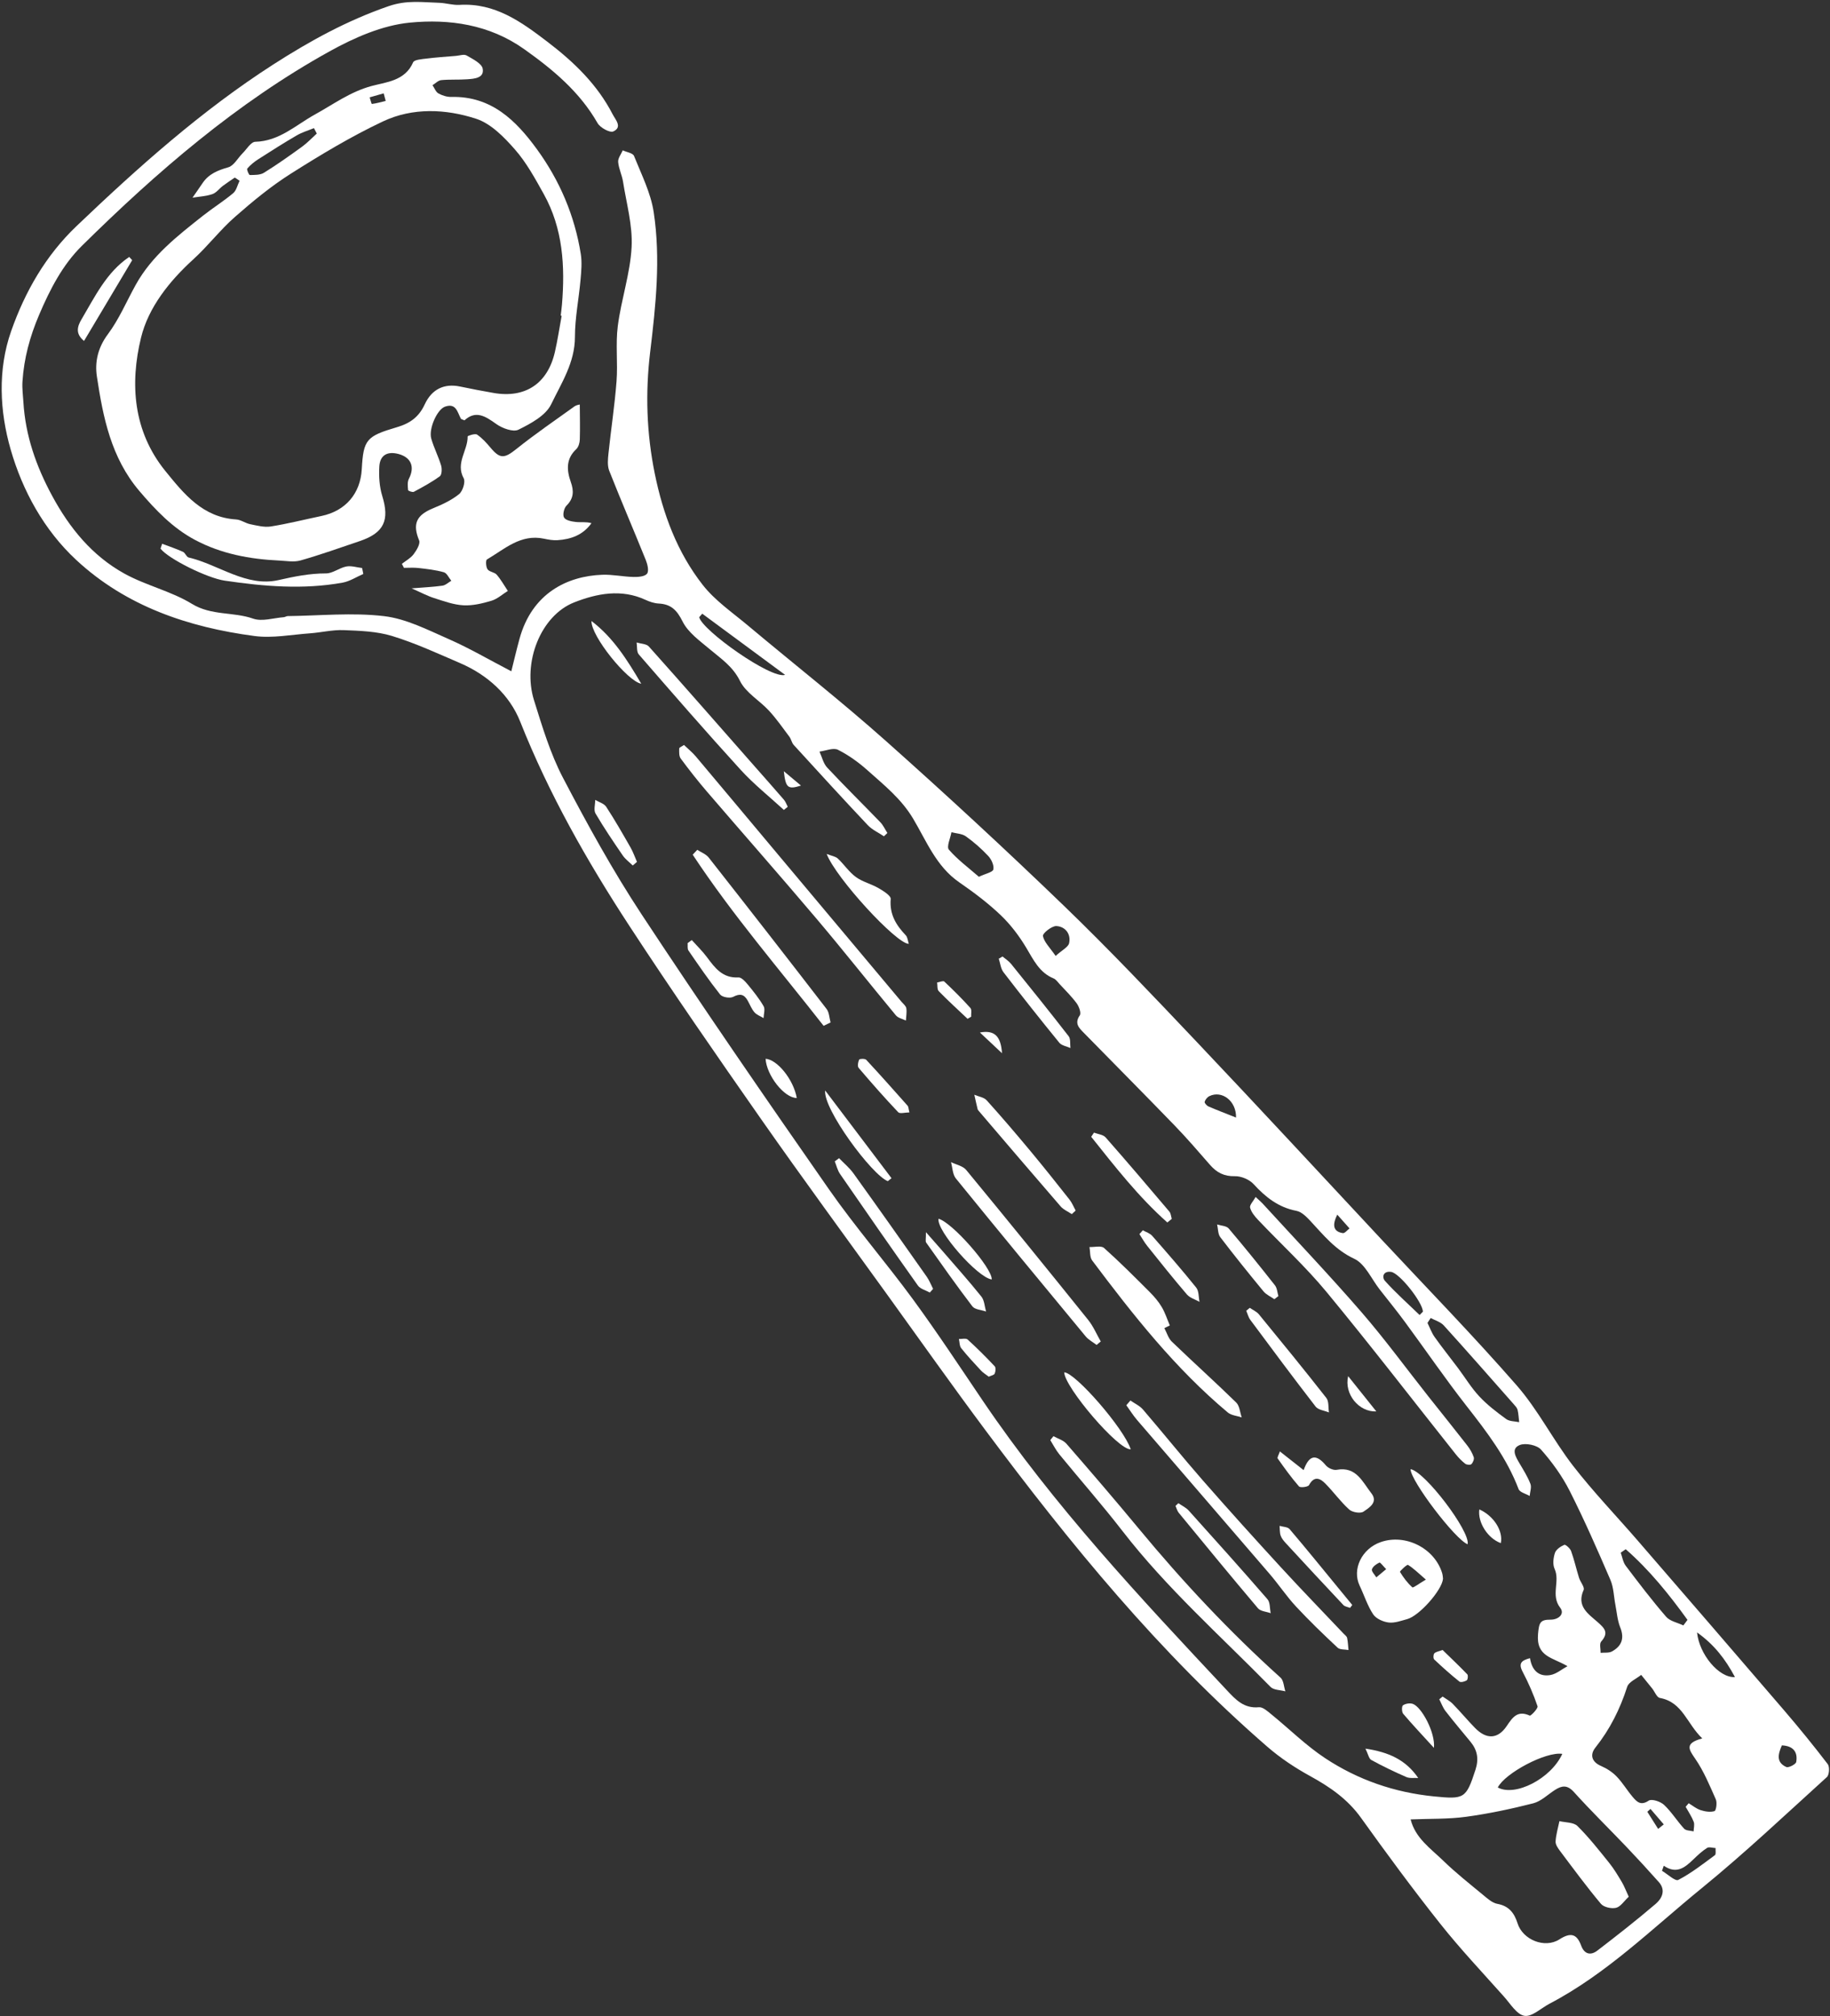 <?xml version="1.0" encoding="UTF-8"?>
<svg width="669px" height="737px" viewBox="0 0 669 737" version="1.1" xmlns="http://www.w3.org/2000/svg" xmlns:xlink="http://www.w3.org/1999/xlink">
    <rect x="0" y="0" width="669" height="737" fill="#333333" stroke="none"/>
    <!-- Generator: Sketch 53.1 (72631) - https://sketchapp.com -->
    <title>abridor</title>
    <desc>Created with Sketch.</desc>
    <g id="Page-1" stroke="none" stroke-width="1" fill="none" fill-rule="evenodd">
        <g id="abridor" transform="translate(-23, -52)" fill="#FFFFFF">
            <g transform="translate(23.612, 52.705)">
                <path d="M58.672,198.076 C61.216,199.039 63.806,199.903 66.28,201.023 C67.115,201.4 67.544,202.898 68.347,203.088 C79.404,205.705 89.465,214.021 101.195,211.354 C107.06,210.021 112.594,208.906 118.572,208.91 C121.037,208.911 123.441,206.874 125.991,206.385 C127.815,206.035 129.837,206.719 131.77,206.942 C131.913,207.666 132.056,208.391 132.199,209.117 C129.678,210.203 127.252,211.815 124.62,212.29 C110.226,214.892 95.852,213.665 81.509,211.554 C75.107,210.612 60.845,203.533 58.067,199.842 C58.268,199.253 58.47,198.665 58.672,198.076" id="Fill-1"></path>
                <path d="M47.712,94.399 C41.867,104.205 36.023,114.01 30.113,123.926 C26.86,121.293 27.652,118.635 29.16,116.083 C34.095,107.735 38.34,98.788 46.621,93.227 C46.985,93.618 47.348,94.008 47.712,94.399" id="Fill-3"></path>
                <path d="M249.443,271.629 C250.98,273.11 252.522,274.356 253.776,275.844 C263.723,287.65 273.61,299.507 283.527,311.338 C298.666,329.398 313.816,347.448 328.955,365.507 C329.595,366.27 330.572,367.013 330.711,367.875 C330.946,369.329 330.635,370.871 330.554,372.376 C329.315,371.754 327.705,371.441 326.895,370.463 C317.148,358.71 307.684,346.719 297.82,335.065 C284.63,319.479 271.124,304.159 257.82,288.668 C254.469,284.766 251.286,280.71 248.231,276.574 C247.572,275.683 247.678,274.136 247.694,272.895 C247.699,272.54 248.624,272.197 249.443,271.629" id="Fill-5"></path>
                <path d="M458.411,436.867 C459.757,438.12 460.384,438.628 460.922,439.217 C473.012,452.428 485.359,465.415 497.084,478.942 C505.656,488.834 513.398,499.444 521.525,509.722 C526.267,515.719 531.074,521.665 535.771,527.695 C536.772,528.98 537.628,530.467 538.151,531.997 C538.39,532.696 537.873,533.941 537.288,534.529 C536.923,534.896 535.562,534.792 535.046,534.389 C533.76,533.388 532.585,532.186 531.566,530.905 C515.855,511.131 500.452,491.103 484.37,471.637 C476.666,462.311 467.666,454.06 459.322,445.258 C458.094,443.962 456.821,442.415 456.391,440.768 C456.143,439.818 457.542,438.437 458.411,436.867" id="Fill-7"></path>
                <path d="M384.501,524.306 C386.107,525.21 388.117,525.765 389.257,527.076 C398.188,537.348 407.064,547.671 415.741,558.158 C431.747,577.499 448.855,595.765 467.519,612.578 C468.673,613.617 468.719,615.885 469.28,617.581 C467.45,617.076 465.027,617.151 463.878,615.978 C445.54,597.27 425.871,579.836 409.751,558.997 C402.34,549.416 394.316,540.312 386.643,530.932 C385.355,529.357 384.436,527.479 383.346,525.741 C383.731,525.263 384.116,524.785 384.501,524.306" id="Fill-9"></path>
                <path d="M425.043,484.805 C425.939,486.476 426.49,488.507 427.791,489.76 C435.564,497.245 443.594,504.465 451.313,512.004 C452.562,513.224 452.685,515.596 453.328,517.436 C451.613,516.861 449.53,516.725 448.239,515.644 C429.01,499.545 413.604,479.998 398.654,460.071 C397.752,458.868 397.978,456.82 397.679,455.165 C399.486,455.238 401.952,454.575 402.993,455.505 C408.778,460.671 414.26,466.181 419.747,471.672 C421.383,473.309 422.927,475.13 424.102,477.111 C425.338,479.197 426.081,481.575 427.04,483.825 C426.374,484.151 425.708,484.478 425.043,484.805" id="Fill-11"></path>
                <path d="M412.632,511.266 C414.18,512.35 416.032,513.172 417.225,514.561 C424.581,523.126 431.648,531.942 439.08,540.439 C448.477,551.181 458.05,561.773 467.7,572.289 C475.219,580.482 482.972,588.459 490.615,596.537 C491.07,597.016 491.739,597.483 491.859,598.05 C492.163,599.498 492.213,600.999 492.364,602.479 C491.014,602.219 489.233,602.42 488.384,601.625 C483.185,596.757 478.036,591.811 473.192,586.593 C469.721,582.856 466.866,578.554 463.536,574.675 C447.42,555.899 431.225,537.189 415.095,518.423 C413.641,516.732 412.452,514.811 411.141,512.997 L412.632,511.266 Z" id="Fill-13"></path>
                <path d="M400.278,490.953 C398.926,489.915 397.322,489.087 396.262,487.807 C380.381,468.628 364.527,449.425 348.828,430.096 C347.618,428.605 347.614,426.137 347.049,424.123 C348.928,425.052 351.384,425.505 352.6,426.98 C367.585,445.152 382.429,463.44 397.188,481.797 C399.076,484.144 400.279,487.043 401.799,489.686 C401.292,490.108 400.785,490.531 400.278,490.953" id="Fill-15"></path>
                <path d="M300.479,374.298 C284.3,353.618 267.116,333.705 252.623,311.738 C253.179,311.144 253.736,310.55 254.293,309.956 C255.705,310.883 257.483,311.523 258.473,312.782 C272.921,331.168 287.294,349.613 301.565,368.138 C302.54,369.403 302.56,371.405 303.024,373.066 C302.175,373.477 301.327,373.887 300.479,374.298" id="Fill-17"></path>
                <path d="M285.949,295.373 C280.65,290.501 274.96,285.985 270.128,280.687 C257.495,266.836 245.203,252.674 232.909,238.52 C232.077,237.563 232.358,235.64 232.121,234.165 C233.643,234.636 235.698,234.629 236.608,235.647 C249.439,250.001 262.113,264.495 274.828,278.953 C278.539,283.172 282.282,287.364 285.95,291.621 C286.581,292.353 286.907,293.35 287.374,294.224 C286.899,294.607 286.424,294.99 285.949,295.373" id="Fill-19"></path>
                <path d="M467.28,529.884 C470.287,532.249 472.926,534.324 475.967,536.717 C478.031,530.9 480.662,530.88 484.091,534.983 C484.919,535.975 486.839,536.826 488.045,536.602 C495.198,535.27 497.49,541.05 500.713,545.162 C503.312,548.479 499.892,550.481 497.842,551.888 C496.735,552.649 493.757,552.15 492.617,551.118 C489.445,548.248 486.91,544.688 483.892,541.626 C481.919,539.623 479.78,538.763 477.924,542.201 C477.559,542.875 474.752,543.228 474.27,542.678 C471.454,539.46 468.951,535.96 466.478,532.459 C466.225,532.101 466.878,531.102 467.28,529.884" id="Fill-21"></path>
                <path d="M391.21,443.129 C389.835,442.202 388.177,441.522 387.129,440.312 C377.132,428.779 367.237,417.157 357.318,405.557 C357.104,405.306 356.846,405.032 356.772,404.73 C356.346,402.991 355.969,401.241 355.575,399.495 C357.107,400.152 359.083,400.409 360.099,401.533 C365.542,407.561 370.816,413.745 376.014,419.987 C380.895,425.849 385.643,431.823 390.367,437.812 C391.306,439.002 391.877,440.483 392.617,441.829 C392.147,442.263 391.679,442.695 391.21,443.129" id="Fill-23"></path>
                <path d="M339.305,471.797 C337.827,470.964 335.839,470.493 334.951,469.242 C325.348,455.724 315.893,442.099 306.48,428.446 C305.557,427.109 305.184,425.392 304.556,423.851 C305.079,423.46 305.602,423.069 306.125,422.679 C307.897,424.524 309.923,426.188 311.4,428.245 C320.4,440.773 329.292,453.378 338.166,465.995 C339.123,467.356 339.733,468.962 340.503,470.454 C340.104,470.901 339.704,471.349 339.305,471.797" id="Fill-25"></path>
                <path d="M430.17,548.808 C431.446,549.698 432.95,550.383 433.965,551.509 C443.634,562.243 453.279,572.998 462.742,583.912 C463.752,585.077 463.557,587.286 463.921,589.01 C462.343,588.439 460.212,588.336 459.272,587.225 C449.495,575.682 439.9,563.984 430.295,552.296 C429.727,551.604 429.504,550.627 429.12,549.784 C429.471,549.458 429.82,549.133 430.17,548.808" id="Fill-27"></path>
                <path d="M456.277,477.391 C457.4,478.17 458.774,478.744 459.607,479.76 C467.908,489.884 476.192,500.025 484.262,510.331 C485.241,511.581 484.931,513.839 485.219,515.63 C483.562,514.939 481.298,514.718 480.342,513.484 C472.244,503.036 464.366,492.416 456.481,481.804 C455.769,480.846 455.469,479.581 454.979,478.459 C455.412,478.104 455.844,477.747 456.277,477.391" id="Fill-29"></path>
                <path d="M252.284,342.948 C254.154,345.031 256.195,346.988 257.854,349.228 C260.775,353.172 263.582,356.936 269.345,356.604 C270.426,356.542 271.812,358.058 272.702,359.139 C274.8,361.688 276.896,364.29 278.545,367.13 C279.171,368.209 278.57,370.001 278.529,371.469 C277.391,370.775 276.007,370.297 275.179,369.337 C274.123,368.113 273.53,366.494 272.715,365.058 C271.415,362.768 269.929,362.397 267.414,363.708 C266.237,364.322 263.442,363.852 262.656,362.861 C258.551,357.688 254.816,352.217 251.068,346.77 C250.613,346.109 250.852,344.968 250.77,344.05 C251.275,343.682 251.78,343.315 252.284,342.948" id="Fill-31"></path>
                <path d="M426.138,446.18 C415.624,436.86 407.029,425.803 398.304,414.863 C398.641,414.355 398.979,413.848 399.316,413.34 C400.758,413.899 402.662,414.05 403.57,415.079 C411.452,424.024 419.174,433.11 426.877,442.209 C427.436,442.869 427.477,443.966 427.759,444.86 C427.218,445.299 426.678,445.74 426.138,446.18" id="Fill-33"></path>
                <path d="M365.887,348.952 C366.933,349.84 368.152,350.589 368.998,351.637 C376.086,360.409 383.161,369.191 390.065,378.107 C390.841,379.109 390.524,380.956 390.713,382.412 C389.333,381.786 387.503,381.528 386.644,380.475 C379.718,371.988 372.915,363.397 366.239,354.711 C365.227,353.395 365.063,351.428 364.506,349.762 C364.966,349.492 365.427,349.222 365.887,348.952" id="Fill-35"></path>
                <path d="M412.759,529.113 C408.176,529.432 388.574,506.403 388.433,500.958 C392.517,501.106 410.263,521.452 412.759,529.113" id="Fill-37"></path>
                <path d="M465.263,474.232 C463.917,473.285 462.283,472.576 461.272,471.351 C455.903,464.845 450.611,458.269 445.496,451.562 C444.607,450.394 444.697,448.479 444.334,446.909 C445.772,447.375 447.73,447.397 448.563,448.377 C454.352,455.183 459.957,462.149 465.484,469.172 C466.279,470.183 466.335,471.774 466.734,473.096 C466.243,473.475 465.753,473.854 465.263,474.232" id="Fill-39"></path>
                <path d="M492.928,587.075 C492.103,586.739 491.044,586.625 490.49,586.035 C483.456,578.572 476.485,571.05 469.531,563.512 C468.752,562.669 467.943,561.724 467.568,560.677 C467.174,559.575 467.285,558.292 467.175,557.089 C468.417,557.465 470.121,557.447 470.829,558.278 C476.828,565.317 482.647,572.512 488.519,579.659 C490.259,581.777 491.998,583.896 493.739,586.015 C493.468,586.368 493.198,586.721 492.928,587.075" id="Fill-41"></path>
                <path d="M323.954,431.081 C318.152,428.885 300.2,404.615 301.055,397.939 C309.673,409.336 317.485,419.664 325.296,429.992 C324.849,430.355 324.401,430.719 323.954,431.081" id="Fill-43"></path>
                <path d="M417.174,449.033 C418.329,449.696 419.762,450.116 420.594,451.063 C426.066,457.288 431.512,463.544 436.7,470.003 C437.702,471.251 437.529,473.442 437.899,475.198 C436.339,474.316 434.384,473.773 433.286,472.494 C428.316,466.704 423.564,460.726 418.792,454.767 C417.714,453.421 416.878,451.881 415.93,450.429 C416.345,449.964 416.759,449.499 417.174,449.033" id="Fill-45"></path>
                <path d="M535.91,563.814 C531.386,562.102 515.093,540.672 515.044,536.37 C520.229,537.137 536.972,559.158 535.91,563.814" id="Fill-47"></path>
                <path d="M337.888,449.73 C340.471,452.662 342.111,454.491 343.715,456.349 C348.565,461.964 353.517,467.498 358.158,473.281 C359.268,474.665 359.323,476.896 359.863,478.737 C358.159,478.136 355.781,478.05 354.863,476.849 C349.04,469.231 343.523,461.378 337.981,453.549 C337.628,453.05 337.917,452.096 337.888,449.73" id="Fill-49"></path>
                <path d="M361.936,467.015 C356.737,466.33 341.691,449.161 342.493,444.828 C347.47,446.11 362.221,462.944 361.936,467.015" id="Fill-51"></path>
                <path d="M331.848,405.949 C330.262,405.957 328.365,406.528 327.752,405.882 C322.77,400.627 317.978,395.186 313.287,389.668 C312.789,389.082 313.059,387.513 313.478,386.643 C313.641,386.303 315.613,386.241 316.051,386.713 C321.19,392.24 326.202,397.886 331.211,403.534 C331.5,403.859 331.473,404.466 331.848,405.949" id="Fill-53"></path>
                <path d="M230.705,315.682 C229.475,314.472 228.013,313.42 227.055,312.023 C223.607,306.993 220.181,301.934 217.096,296.681 C216.362,295.432 216.986,293.385 216.985,291.705 C218.354,292.529 220.219,293.028 221.005,294.232 C224.16,299.065 227.029,304.088 229.896,309.102 C230.845,310.761 231.472,312.604 232.246,314.363 C231.732,314.803 231.219,315.242 230.705,315.682" id="Fill-55"></path>
                <path d="M215.616,226.319 C223.495,232.298 228.633,240.42 233.811,249.238 C228.818,248.384 215.427,231.839 215.616,226.319" id="Fill-57"></path>
                <path d="M498.558,638.521 C507.019,639.8 513.273,642.557 517.858,649.263 C516.4,649.17 514.776,649.463 513.516,648.917 C509.159,647.024 504.864,644.957 500.7,642.673 C499.798,642.179 499.539,640.512 498.558,638.521" id="Fill-59"></path>
                <path d="M523.599,638.249 C519.227,633.454 515.68,629.71 512.355,625.779 C511.803,625.126 511.782,623.053 512.275,622.7 C513.164,622.065 514.769,621.805 515.827,622.15 C519.039,623.198 524.174,632.658 523.599,638.249" id="Fill-61"></path>
                <path d="M290.667,400.684 C286.03,400.674 279.595,392.328 279.269,386.349 C283.516,386.597 289.5,393.956 290.667,400.684" id="Fill-63"></path>
                <path d="M360.858,502.56 C359.834,501.768 358.818,501.175 358.05,500.352 C355.561,497.681 353.067,495.003 350.793,492.155 C350.132,491.329 350.203,489.917 349.939,488.775 C351.022,488.816 352.505,488.414 353.121,488.971 C356.56,492.084 359.847,495.375 363.026,498.756 C363.492,499.251 363.37,500.674 363.018,501.436 C362.762,501.991 361.68,502.164 360.858,502.56" id="Fill-65"></path>
                <path d="M526.768,602.465 C529.794,605.414 532.869,608.324 535.796,611.375 C536.152,611.745 535.995,613.292 535.592,613.555 C534.867,614.028 533.401,614.41 532.901,614.01 C529.717,611.463 526.667,608.738 523.703,605.937 C523.312,605.568 523.343,604.119 523.739,603.703 C524.313,603.1 525.396,602.981 526.768,602.465" id="Fill-67"></path>
                <path d="M353.103,371.731 C349.568,368.383 345.963,365.104 342.562,361.624 C341.94,360.987 342.15,359.537 341.976,358.462 C342.87,358.32 344.185,357.729 344.589,358.108 C347.894,361.208 351.109,364.417 354.144,367.78 C354.712,368.409 354.353,369.876 354.422,370.957 C353.983,371.214 353.542,371.472 353.103,371.731" id="Fill-69"></path>
                <path d="M492.236,502.367 C495.487,506.433 498.737,510.501 502.538,515.256 C496.143,515.556 490.695,508.873 492.236,502.367" id="Fill-71"></path>
                <path d="M540.194,551.082 C545.444,553.41 548.965,558.929 548.051,563.399 C543.288,561.707 539.522,555.805 540.194,551.082" id="Fill-73"></path>
                <path d="M365.698,384.32 C362.598,381.41 360.354,379.303 357.622,376.738 C362.868,375.782 365.271,377.94 365.698,384.32" id="Fill-75"></path>
                <path d="M285.931,281.219 C287.875,282.847 289.819,284.475 292.201,286.47 C287.432,287.976 286.606,287.358 285.931,281.219" id="Fill-77"></path>
                <path d="M594.811,692.662 C593.104,694.248 591.84,696.314 590.172,696.721 C588.497,697.129 585.682,696.499 584.641,695.257 C579.435,689.038 574.621,682.489 569.741,676.002 C568.958,674.962 568.003,673.614 568.071,672.464 C568.215,669.966 568.97,667.505 569.475,665.028 C571.712,665.578 574.649,665.42 576.056,666.81 C580.249,670.957 583.924,675.644 587.635,680.255 C589.385,682.431 590.832,684.865 592.27,687.27 C593.15,688.742 593.751,690.382 594.811,692.662" id="Fill-79"></path>
                <path d="M605.558,667.869 C606.245,667.319 606.931,666.769 607.619,666.22 C606.001,664.337 604.383,662.454 602.766,660.571 C602.377,660.917 601.989,661.263 601.6,661.608 L605.558,667.869 Z M488.266,443.33 C486.229,447.352 486.959,449.567 490.296,450.074 C491.007,450.182 491.919,448.963 492.738,448.355 C491.247,446.68 489.757,445.005 488.266,443.33 L488.266,443.33 Z M650.793,637.34 C649.416,640.48 648.597,643.512 652.411,645.243 C653.233,645.616 655.898,644.247 656.042,643.395 C656.667,639.733 654.923,637.512 650.793,637.34 L650.793,637.34 Z M451.255,407.833 C451.383,401.711 446.048,397.783 441.503,400.002 C440.741,400.375 440.017,401.273 439.777,402.079 C439.656,402.484 440.543,403.494 441.175,403.768 C444.34,405.144 447.572,406.367 451.255,407.833 L451.255,407.833 Z M385.299,348.746 C387.672,346.591 389.912,345.537 390.232,344.067 C390.964,340.697 388.799,337.994 385.576,337.826 C383.898,337.738 380.478,340.505 380.658,341.448 C381.088,343.71 383.18,345.656 385.299,348.746 L385.299,348.746 Z M619.787,596.042 C620.552,603.971 627.752,612.727 633.642,612.376 C630.144,605.811 626.053,600.509 619.787,596.042 L619.787,596.042 Z M607.62,681.332 L606.972,683.189 C609,684.389 611.812,687.098 612.92,686.524 C617.676,684.057 621.968,680.676 626.313,677.471 C626.781,677.125 626.495,675.76 626.56,674.868 C625.499,674.827 624.169,674.361 623.431,674.829 C621.641,675.964 620.059,677.462 618.517,678.942 C615.454,681.883 612.389,684.602 607.62,681.332 L607.62,681.332 Z M518.359,480.01 C518.76,479.606 519.162,479.204 519.563,478.801 C519.5,475.399 511.048,464.691 507.929,464.247 C505.037,463.834 504.478,466.19 505.724,467.574 C509.67,471.958 514.11,475.898 518.359,480.01 L518.359,480.01 Z M256.112,223.635 C255.742,224.061 255.371,224.488 255.001,224.914 C256.019,229.651 281.29,247.652 286.4,245.999 C275.896,238.243 266.004,230.939 256.112,223.635 L256.112,223.635 Z M570.528,640.441 C564.545,639.515 549.579,647.482 546.936,652.728 C553.282,656.196 566.377,649.533 570.528,640.441 L570.528,640.441 Z M357.234,319.814 C359.704,318.646 362.305,318.151 362.527,317.136 C362.847,315.673 361.833,313.463 360.683,312.23 C358.212,309.578 355.439,307.139 352.489,305.035 C351.084,304.034 348.992,303.998 347.21,303.525 C346.83,305.703 345.356,308.827 346.271,309.888 C349.424,313.541 353.412,316.473 357.234,319.814 L357.234,319.814 Z M593.712,565.632 C593.102,566.052 592.492,566.473 591.882,566.892 C592.468,568.498 592.713,570.36 593.698,571.663 C598.48,577.995 603.294,584.32 608.48,590.316 C609.901,591.96 612.643,592.459 614.78,593.483 C615.284,592.809 615.788,592.136 616.292,591.462 C609.573,582.155 602.403,573.237 593.712,565.632 L593.712,565.632 Z M522.41,481.107 L521.238,482.897 C522.094,484.627 522.744,486.503 523.848,488.057 C526.582,491.907 529.543,495.595 532.376,499.376 C534.981,502.851 537.248,506.632 540.195,509.782 C543.099,512.889 546.553,515.53 550.008,518.044 C551.225,518.93 553.155,518.835 554.759,519.187 C554.581,517.682 554.526,516.148 554.173,514.686 C553.992,513.935 553.339,513.26 552.794,512.642 C544.288,503.005 535.817,493.335 527.185,483.811 C526.018,482.524 524.022,481.99 522.41,481.107 L522.41,481.107 Z M621.695,634.79 C616.017,629.421 614.557,621.522 606.178,619.993 C605.067,619.79 604.313,617.704 603.366,616.513 C602.045,614.852 600.698,613.214 599.363,611.565 C597.599,613.002 594.826,614.115 594.245,615.93 C591.641,624.061 587.946,631.454 582.613,638.159 C580.568,640.731 581.191,643.372 584.75,644.898 C586.812,645.783 588.844,647.115 590.395,648.723 C592.573,650.979 594.198,653.76 596.237,656.165 C597.749,657.95 599.195,659.509 602.11,657.539 C603.198,656.804 606.402,657.846 607.708,659.071 C610.461,661.653 612.488,664.994 615.062,667.795 C615.754,668.548 617.344,668.474 618.523,668.781 C618.559,667.598 618.95,666.278 618.557,665.262 C617.818,663.347 616.626,661.606 615.622,659.794 C615.991,659.358 616.358,658.922 616.725,658.486 C618.166,659.351 619.516,660.501 621.075,661.003 C622.688,661.522 624.643,661.848 626.163,661.364 C626.759,661.175 627.184,658.288 626.652,657.088 C624.397,651.994 622.233,646.74 619.096,642.194 C616.706,638.731 615.2,636.557 621.695,634.79 L621.695,634.79 Z M515.074,664.403 C516.824,671.288 522.396,675.021 526.919,679.417 C531.516,683.886 536.579,687.883 541.529,691.976 C543.122,693.295 544.883,694.921 546.776,695.265 C551.046,696.039 552.99,698.656 554.173,702.403 C556.065,708.395 564.094,711.696 569.468,708.253 C573.464,705.692 575.796,706.097 577.422,710.539 C578.571,713.676 580.883,714.239 583.319,712.37 C590.555,706.815 597.75,701.189 604.68,695.262 C606.95,693.32 608.461,690.295 605.817,687.315 C601.962,682.972 598.029,678.693 594.023,674.488 C587.621,667.766 580.974,661.271 574.76,654.383 C572.352,651.714 570.373,652.013 567.87,653.609 C565.229,655.295 562.79,657.776 559.907,658.514 C551.815,660.583 543.591,662.316 535.319,663.445 C528.859,664.327 522.248,664.107 515.074,664.403 L515.074,664.403 Z M323.791,303.807 C323.371,304.209 322.951,304.61 322.531,305.012 C320.536,303.663 318.213,302.625 316.601,300.917 C307.482,291.252 298.517,281.441 289.557,271.627 C288.816,270.815 288.639,269.512 287.966,268.611 C285.553,265.386 283.235,262.055 280.514,259.102 C277.066,255.359 272.045,252.547 269.917,248.24 C267.277,242.894 262.978,240.095 258.848,236.619 C255.218,233.564 250.943,230.532 248.933,226.503 C246.848,222.319 244.696,220.153 240.179,219.922 C238.564,219.839 236.889,219.282 235.404,218.591 C226.533,214.463 217.53,216.265 209.292,219.505 C197.047,224.323 190.295,241.497 194.61,255.285 C197.622,264.909 200.557,274.757 205.2,283.629 C214.112,300.66 223.42,317.592 233.988,333.626 C256.276,367.444 279.252,400.818 302.421,434.043 C312.08,447.894 323.212,460.711 333.196,474.348 C342.017,486.398 350.239,498.89 358.61,511.265 C384.623,549.723 416.27,583.42 447.875,617.162 C451.135,620.641 454.145,623.917 459.619,623.395 C461.05,623.259 462.805,624.887 464.173,625.998 C470.734,631.326 476.801,637.378 483.811,642.01 C495.793,649.929 509.137,654.549 523.584,655.986 C534.712,657.094 535.352,656.821 538.783,646.251 C540.053,642.336 539.502,639.095 536.965,636.018 C533.897,632.298 530.784,628.61 527.829,624.801 C526.848,623.535 526.297,621.935 525.549,620.489 C525.957,620.155 526.365,619.821 526.772,619.486 C528.015,620.365 529.422,621.082 530.468,622.152 C533.252,625.006 535.807,628.082 538.588,630.938 C542.797,635.263 546.965,635.085 550.216,630.248 C552.322,627.115 554.161,624.394 558.622,626.46 C559.01,626.64 561.735,623.813 561.469,623.029 C560.004,618.705 558.155,614.473 556.025,610.426 C554.392,607.324 555.577,606.29 558.715,605.454 C559.408,609.893 561.922,612.361 566.169,611.623 C568.372,611.24 570.34,609.508 572.414,608.385 C566.935,605.13 560.918,604.995 561.655,596.574 C562.019,592.411 562.469,591.361 566.282,591.378 C569.043,591.39 571.554,589.349 569.748,587.015 C566.208,582.44 569.789,577.368 567.707,572.812 C566.964,571.187 567.234,568.765 567.836,566.973 C568.262,565.706 569.905,564.611 571.257,564.023 C571.703,563.83 573.383,565.31 573.739,566.299 C574.888,569.49 575.628,572.825 576.638,576.07 C577.121,577.622 578.782,579.517 578.32,580.533 C575.619,586.471 580.05,589.29 583.369,592.205 C586.022,594.536 587.61,596.137 584.744,599.377 C584.029,600.184 584.567,602.1 584.53,603.508 C585.925,603.363 587.542,603.623 588.676,603.001 C592.213,601.061 593.32,598.229 591.697,594.195 C590.669,591.642 590.474,588.752 589.939,586.007 C589.342,582.944 589.32,579.643 588.115,576.848 C583.398,565.906 578.616,554.97 573.24,544.344 C570.487,538.903 566.8,533.794 562.758,529.223 C561.28,527.55 557.079,526.69 554.959,527.545 C551.626,528.889 553.51,531.913 554.905,534.278 C556.338,536.71 557.868,539.136 558.872,541.749 C559.353,543.001 558.72,544.681 558.591,546.166 C557.2,545.344 554.992,544.831 554.543,543.65 C550.226,532.271 543.002,522.825 535.597,513.368 C527.736,503.329 520.531,492.779 512.965,482.507 C510.01,478.495 506.862,474.625 503.785,470.703 C500.739,466.819 498.44,461.305 494.445,459.443 C487.512,456.214 483.251,450.807 478.415,445.62 C476.997,444.099 475.21,442.295 473.34,441.937 C466.749,440.676 462.051,436.945 457.669,432.162 C456.117,430.468 453.127,429.211 450.831,429.268 C446.868,429.367 444.178,427.928 441.736,425.126 C437.49,420.256 433.269,415.349 428.78,410.708 C417.807,399.362 406.679,388.167 395.634,376.89 C393.879,375.098 392.07,373.446 394.137,370.455 C394.715,369.618 393.851,367.239 392.982,366.058 C391.117,363.524 388.828,361.298 386.687,358.969 C386.026,358.25 385.402,357.317 384.56,356.973 C379.335,354.834 377.205,350.174 374.527,345.707 C371.942,341.397 368.797,337.24 365.165,333.788 C360.518,329.371 355.317,325.466 350.028,321.812 C341.652,316.027 338.057,306.71 333.219,298.592 C328.847,291.254 322.629,286.359 316.635,280.985 C313.346,278.037 309.653,275.359 305.725,273.391 C304.014,272.533 301.255,273.764 298.971,274.046 C299.884,276.016 300.374,278.383 301.784,279.89 C308.128,286.675 314.764,293.186 321.212,299.876 C322.281,300.985 322.942,302.487 323.791,303.807 L323.791,303.807 Z M186.313,244.69 C187.186,241.213 188.164,237.011 189.3,232.851 C193.869,216.112 206.814,209.872 219.559,209.408 C223.349,209.269 227.164,210.119 230.976,210.21 C232.686,210.251 235.11,210.075 235.932,209.011 C236.689,208.029 236.1,205.579 235.476,204.03 C231.079,193.126 226.422,182.327 222.108,171.392 C221.367,169.513 221.614,167.118 221.835,165.006 C222.754,156.223 224.106,147.477 224.777,138.678 C225.288,131.958 224.381,125.096 225.242,118.444 C226.493,108.773 229.777,99.287 230.289,89.622 C230.707,81.734 228.403,73.688 227.157,65.736 C226.772,63.286 225.571,60.94 225.372,58.495 C225.262,57.137 226.447,55.674 227.048,54.258 C228.468,54.92 230.742,55.24 231.167,56.301 C233.868,63.046 237.289,69.783 238.362,76.843 C240.95,93.875 239.12,110.993 237.069,128.009 C235.275,142.894 235.744,157.601 238.744,172.369 C241.77,187.266 246.965,201.201 256.283,213.112 C260.785,218.867 267.148,223.208 272.841,227.983 C289.628,242.062 306.891,255.602 323.246,270.162 C345.333,289.826 367.07,309.912 388.353,330.442 C405.082,346.58 421.079,363.494 437.075,380.373 C459.711,404.261 482.054,428.427 504.511,452.484 C521.054,470.206 538.005,487.573 553.93,505.834 C561.734,514.782 567.181,525.743 574.492,535.175 C581.884,544.711 590.296,553.454 598.202,562.597 C616.017,583.201 633.833,603.806 651.567,624.48 C657.076,630.903 662.429,637.471 667.565,644.192 C668.317,645.177 668.128,648.127 667.247,648.925 C652.115,662.646 637.24,676.708 621.418,689.601 C603.403,704.283 586.737,720.836 565.857,731.77 C562.773,733.386 559.444,736.641 556.698,736.203 C553.893,735.755 551.54,731.803 549.21,729.188 C541.357,720.374 533.227,711.769 525.899,702.533 C515.883,689.91 506.317,676.917 496.932,663.815 C492.02,656.957 485.55,652.517 478.331,648.554 C472.835,645.536 467.485,641.986 462.753,637.885 C423.368,603.748 390.601,563.667 359.589,522.063 C347.381,505.686 335.583,489.003 323.633,472.434 C308.281,451.15 292.736,430.001 277.692,408.501 C261.322,385.104 245.053,361.619 229.439,337.716 C213.989,314.061 200.059,289.552 189.571,263.124 C185.661,253.272 177.6,246.011 167.571,241.694 C159.386,238.171 151.238,234.404 142.75,231.797 C137.147,230.077 130.986,229.884 125.05,229.643 C120.956,229.478 116.828,230.519 112.7,230.813 C105.944,231.295 99.036,232.672 92.439,231.799 C68.215,228.595 45.469,220.918 27.241,203.981 C15.489,193.062 7.626,178.713 3.283,163.613 C-0.719,149.698 -1.521,134.519 3.472,120.32 C8.543,105.896 16.087,92.709 27.352,81.955 C49.874,60.454 73.055,39.73 99.327,22.843 C112.579,14.326 126.254,6.799 141.417,1.562 C148.141,-0.76 153.742,0.145 159.907,0.317 C162.396,0.386 164.897,1.225 167.354,1.077 C180.373,0.292 189.949,7.273 199.579,14.62 C209.218,21.975 217.749,30.191 223.354,41.075 C224.391,43.089 227.019,45.771 223.594,47.344 C222.346,47.917 218.803,45.979 217.847,44.307 C211.295,32.848 201.584,24.777 191.029,17.272 C178.304,8.224 163.647,6.16 149.184,7.57 C139.164,8.548 128.946,13.044 119.954,18.023 C85.967,36.843 56.773,62.069 29.276,89.212 C22.285,96.113 17.674,105.029 13.694,114.372 C10.281,122.385 8.15,130.304 7.598,138.806 C7.439,141.259 7.789,143.746 7.936,146.217 C8.667,158.504 12.581,169.692 18.438,180.53 C24.854,192.404 33.087,202.455 44.825,208.962 C52.698,213.327 61.912,215.367 69.549,220.042 C76.698,224.418 84.645,222.894 91.936,225.444 C95.206,226.588 99.369,225.193 103.125,224.917 C103.611,224.881 104.08,224.522 104.56,224.516 C116.31,224.378 128.189,223.168 139.766,224.528 C147.903,225.484 155.794,229.57 163.491,232.952 C171.001,236.251 178.125,240.431 186.313,244.69 L186.313,244.69 Z" id="Fill-81"></path>
                <path d="M140.389,36.196 C140.142,35.271 139.896,34.346 139.65,33.422 C137.942,33.908 136.235,34.395 134.528,34.882 C134.805,35.724 135.177,37.316 135.346,37.294 C137.046,37.079 138.713,36.6 140.389,36.196 M115.201,48.113 C114.853,47.453 114.506,46.793 114.16,46.133 C112.057,47.003 109.826,47.65 107.879,48.785 C103.082,51.583 98.388,54.561 93.716,57.565 C92.268,58.495 90.895,59.631 89.78,60.924 C89.505,61.243 90.385,63.282 90.713,63.277 C92.461,63.249 94.503,63.307 95.891,62.445 C100.67,59.479 105.274,56.217 109.831,52.913 C111.765,51.511 113.419,49.725 115.201,48.113 M204.711,114.744 C204.597,114.723 204.484,114.703 204.37,114.682 C204.523,113.358 204.711,112.037 204.823,110.71 C205.998,96.652 205.211,82.863 198.162,70.213 C195.013,64.562 191.847,58.734 187.622,53.923 C183.673,49.425 178.865,44.477 173.46,42.714 C162.327,39.084 150.253,38.559 139.401,43.676 C127.747,49.172 116.609,55.886 105.701,62.788 C98.443,67.38 91.718,72.931 85.249,78.615 C79.831,83.376 75.394,89.243 70.052,94.103 C61.253,102.108 53.636,111.719 50.952,122.699 C46.829,139.575 48.052,156.94 59.829,171.467 C66.619,179.841 73.497,188.43 85.692,189.183 C87.444,189.291 89.094,190.568 90.867,190.925 C93.345,191.424 95.986,192.134 98.398,191.752 C104.602,190.77 110.714,189.211 116.872,187.927 C125.765,186.073 131.154,179.688 131.642,170.816 C132.241,159.955 133.331,158.761 144.479,155.469 C149.541,153.974 152.592,151.577 154.677,147.087 C157.255,141.537 161.798,139.384 167.587,140.597 C171.66,141.45 175.748,142.235 179.847,142.947 C191.408,144.955 199.587,139.529 202.241,127.976 C203.245,123.607 203.898,119.157 204.711,114.744 M85.234,64.206 C83.789,65.201 82.31,66.15 80.91,67.204 C79.585,68.199 78.498,69.755 77.03,70.259 C74.73,71.048 72.198,71.16 69.764,71.558 C70.985,69.794 72.224,68.042 73.421,66.26 C75.692,62.879 78.999,61.545 82.84,60.455 C84.886,59.875 86.294,57.108 88.035,55.373 C89.558,53.856 91.113,51.167 92.707,51.127 C101.521,50.905 107.55,44.988 114.542,41.135 C121.301,37.411 127.384,32.859 135.228,30.735 C140.464,29.316 147.493,28.897 150.4,22.097 C150.822,21.109 153.563,20.928 155.274,20.713 C158.859,20.263 162.472,20.03 166.075,19.726 C167.393,19.615 169.023,19.024 169.973,19.576 C172.208,20.876 175.511,22.485 175.855,24.418 C176.466,27.854 172.788,28.091 170.155,28.279 C167.006,28.506 163.82,28.281 160.683,28.588 C159.575,28.696 158.563,29.794 157.507,30.44 C158.207,31.471 158.687,32.893 159.66,33.442 C161.05,34.226 162.809,34.767 164.395,34.729 C179.004,34.383 188.018,43.316 195.727,53.923 C204.021,65.334 209.467,78.126 211.705,92.115 C212.197,95.191 211.894,98.443 211.616,101.583 C211,108.553 209.572,115.503 209.571,122.462 C209.569,131.831 204.608,139.361 200.866,147.107 C198.874,151.228 193.422,154.14 188.924,156.371 C186.984,157.333 183.014,155.872 180.829,154.307 C176.86,151.465 173.33,149.154 169.193,152.952 C168.437,152.613 167.987,152.561 167.865,152.334 C166.596,149.967 166.121,146.509 162.057,147.959 C159.173,148.987 156.008,156.084 157.053,159.67 C158.023,163.001 159.642,166.14 160.646,169.464 C161.01,170.667 160.925,172.849 160.176,173.398 C157.214,175.568 153.941,177.331 150.692,179.074 C150.201,179.337 148.603,178.752 148.577,178.464 C148.452,177.078 148.275,175.443 148.875,174.293 C151.097,170.039 149.726,166.504 145.09,165.261 C141.03,164.174 138.302,165.648 138.057,169.833 C137.848,173.401 138.086,177.205 139.129,180.596 C141.851,189.452 139.814,194.067 130.985,197.071 C123.765,199.527 116.57,202.086 109.244,204.175 C106.816,204.868 104.008,204.329 101.38,204.206 C90.658,203.701 80.234,201.753 70.681,196.669 C62.531,192.332 56.302,185.8 50.333,178.78 C39.99,166.616 37.061,151.869 34.803,136.913 C33.995,131.571 35.192,126.342 38.834,121.461 C42.936,115.962 45.662,109.44 49.023,103.384 C54.909,92.779 64.272,85.532 73.52,78.205 C77.136,75.34 81.087,72.889 84.617,69.927 C85.825,68.913 86.211,66.919 86.973,65.373 C86.393,64.984 85.814,64.595 85.234,64.206" id="Fill-83"></path>
                <path d="M211.343,147.174 C211.365,151.556 211.483,155.772 211.346,159.98 C211.307,161.188 210.867,162.731 210.038,163.507 C206.249,167.051 206.533,171.19 208.048,175.465 C209.208,178.738 209.179,181.459 206.496,184.124 C205.565,185.049 205.005,187.489 205.581,188.476 C206.189,189.517 208.322,189.932 209.848,190.103 C211.674,190.308 213.562,189.965 215.618,190.54 C212.513,194.888 208.121,196.441 203.196,196.762 C201.561,196.869 199.863,196.558 198.24,196.216 C189.718,194.417 183.859,200.021 177.401,203.816 C176.892,204.115 177.013,206.516 177.622,207.408 C178.28,208.371 180.16,208.443 180.964,209.374 C182.523,211.179 183.702,213.313 185.039,215.31 C183.062,216.543 181.227,218.251 179.074,218.897 C175.76,219.892 172.197,220.753 168.798,220.57 C165.189,220.376 161.601,219.047 158.094,217.931 C155.621,217.145 153.298,215.887 149.849,214.376 C154.257,214.021 157.723,213.873 161.142,213.393 C162.28,213.233 163.298,212.223 164.37,211.602 C163.476,210.524 162.763,208.806 161.653,208.492 C158.652,207.642 155.491,207.299 152.373,206.934 C150.627,206.731 148.84,206.884 147.071,206.877 C146.817,206.39 146.563,205.903 146.308,205.417 C147.768,204.261 149.525,203.326 150.605,201.885 C151.684,200.445 153.117,198.07 152.61,196.843 C150.158,190.909 151.498,187.638 157.72,185.096 C161.051,183.735 164.446,182.163 167.207,179.937 C168.551,178.854 169.617,175.439 168.898,174.13 C165.829,168.543 170.452,163.956 170.339,158.843 C170.334,158.601 173.065,157.675 173.778,158.16 C175.659,159.441 177.258,161.216 178.74,162.987 C182.206,167.127 183.816,166.905 188.139,163.446 C194.981,157.974 202.225,153.002 209.351,147.89 C210.162,147.308 211.304,147.187 211.343,147.174" id="Fill-85"></path>
                <path d="M331.625,344.327 C327.136,344.418 304.819,320.093 301.599,311.457 C303.456,312.195 304.851,312.372 305.683,313.151 C307.978,315.3 309.767,318.073 312.269,319.895 C314.725,321.685 317.916,322.431 320.585,323.978 C322.324,324.986 325.115,326.729 325.01,327.932 C324.525,333.51 326.952,337.473 330.519,341.21 C331.184,341.907 331.242,343.184 331.625,344.327" id="Fill-87"></path>
                <path d="M506.135,572.918 C505.021,571.792 503.966,570.357 503.676,570.499 C502.573,571.034 501.25,571.936 500.928,572.982 C500.698,573.727 501.943,574.925 502.53,575.92 C503.572,575.053 504.613,574.186 506.135,572.918 M520.649,576.735 C517.849,574.327 516.135,572.582 514.107,571.357 C513.743,571.139 511.049,573.696 511.179,573.912 C512.428,575.972 513.91,577.963 515.698,579.557 C516.027,579.85 518.03,578.265 520.649,576.735 M526.912,576.439 C526.518,580.69 518.151,590.005 513.872,591.165 C511.629,591.773 509.246,592.684 507.051,592.42 C505.024,592.177 502.441,591.026 501.382,589.429 C499.277,586.249 498.11,582.459 496.447,578.972 C493.59,572.981 497.187,565.455 504.134,563.027 C513.174,559.869 523.831,565.242 526.606,574.386 C526.843,575.167 526.853,576.017 526.912,576.439" id="Fill-89"></path>
            </g>
        </g>
    </g>
</svg>
